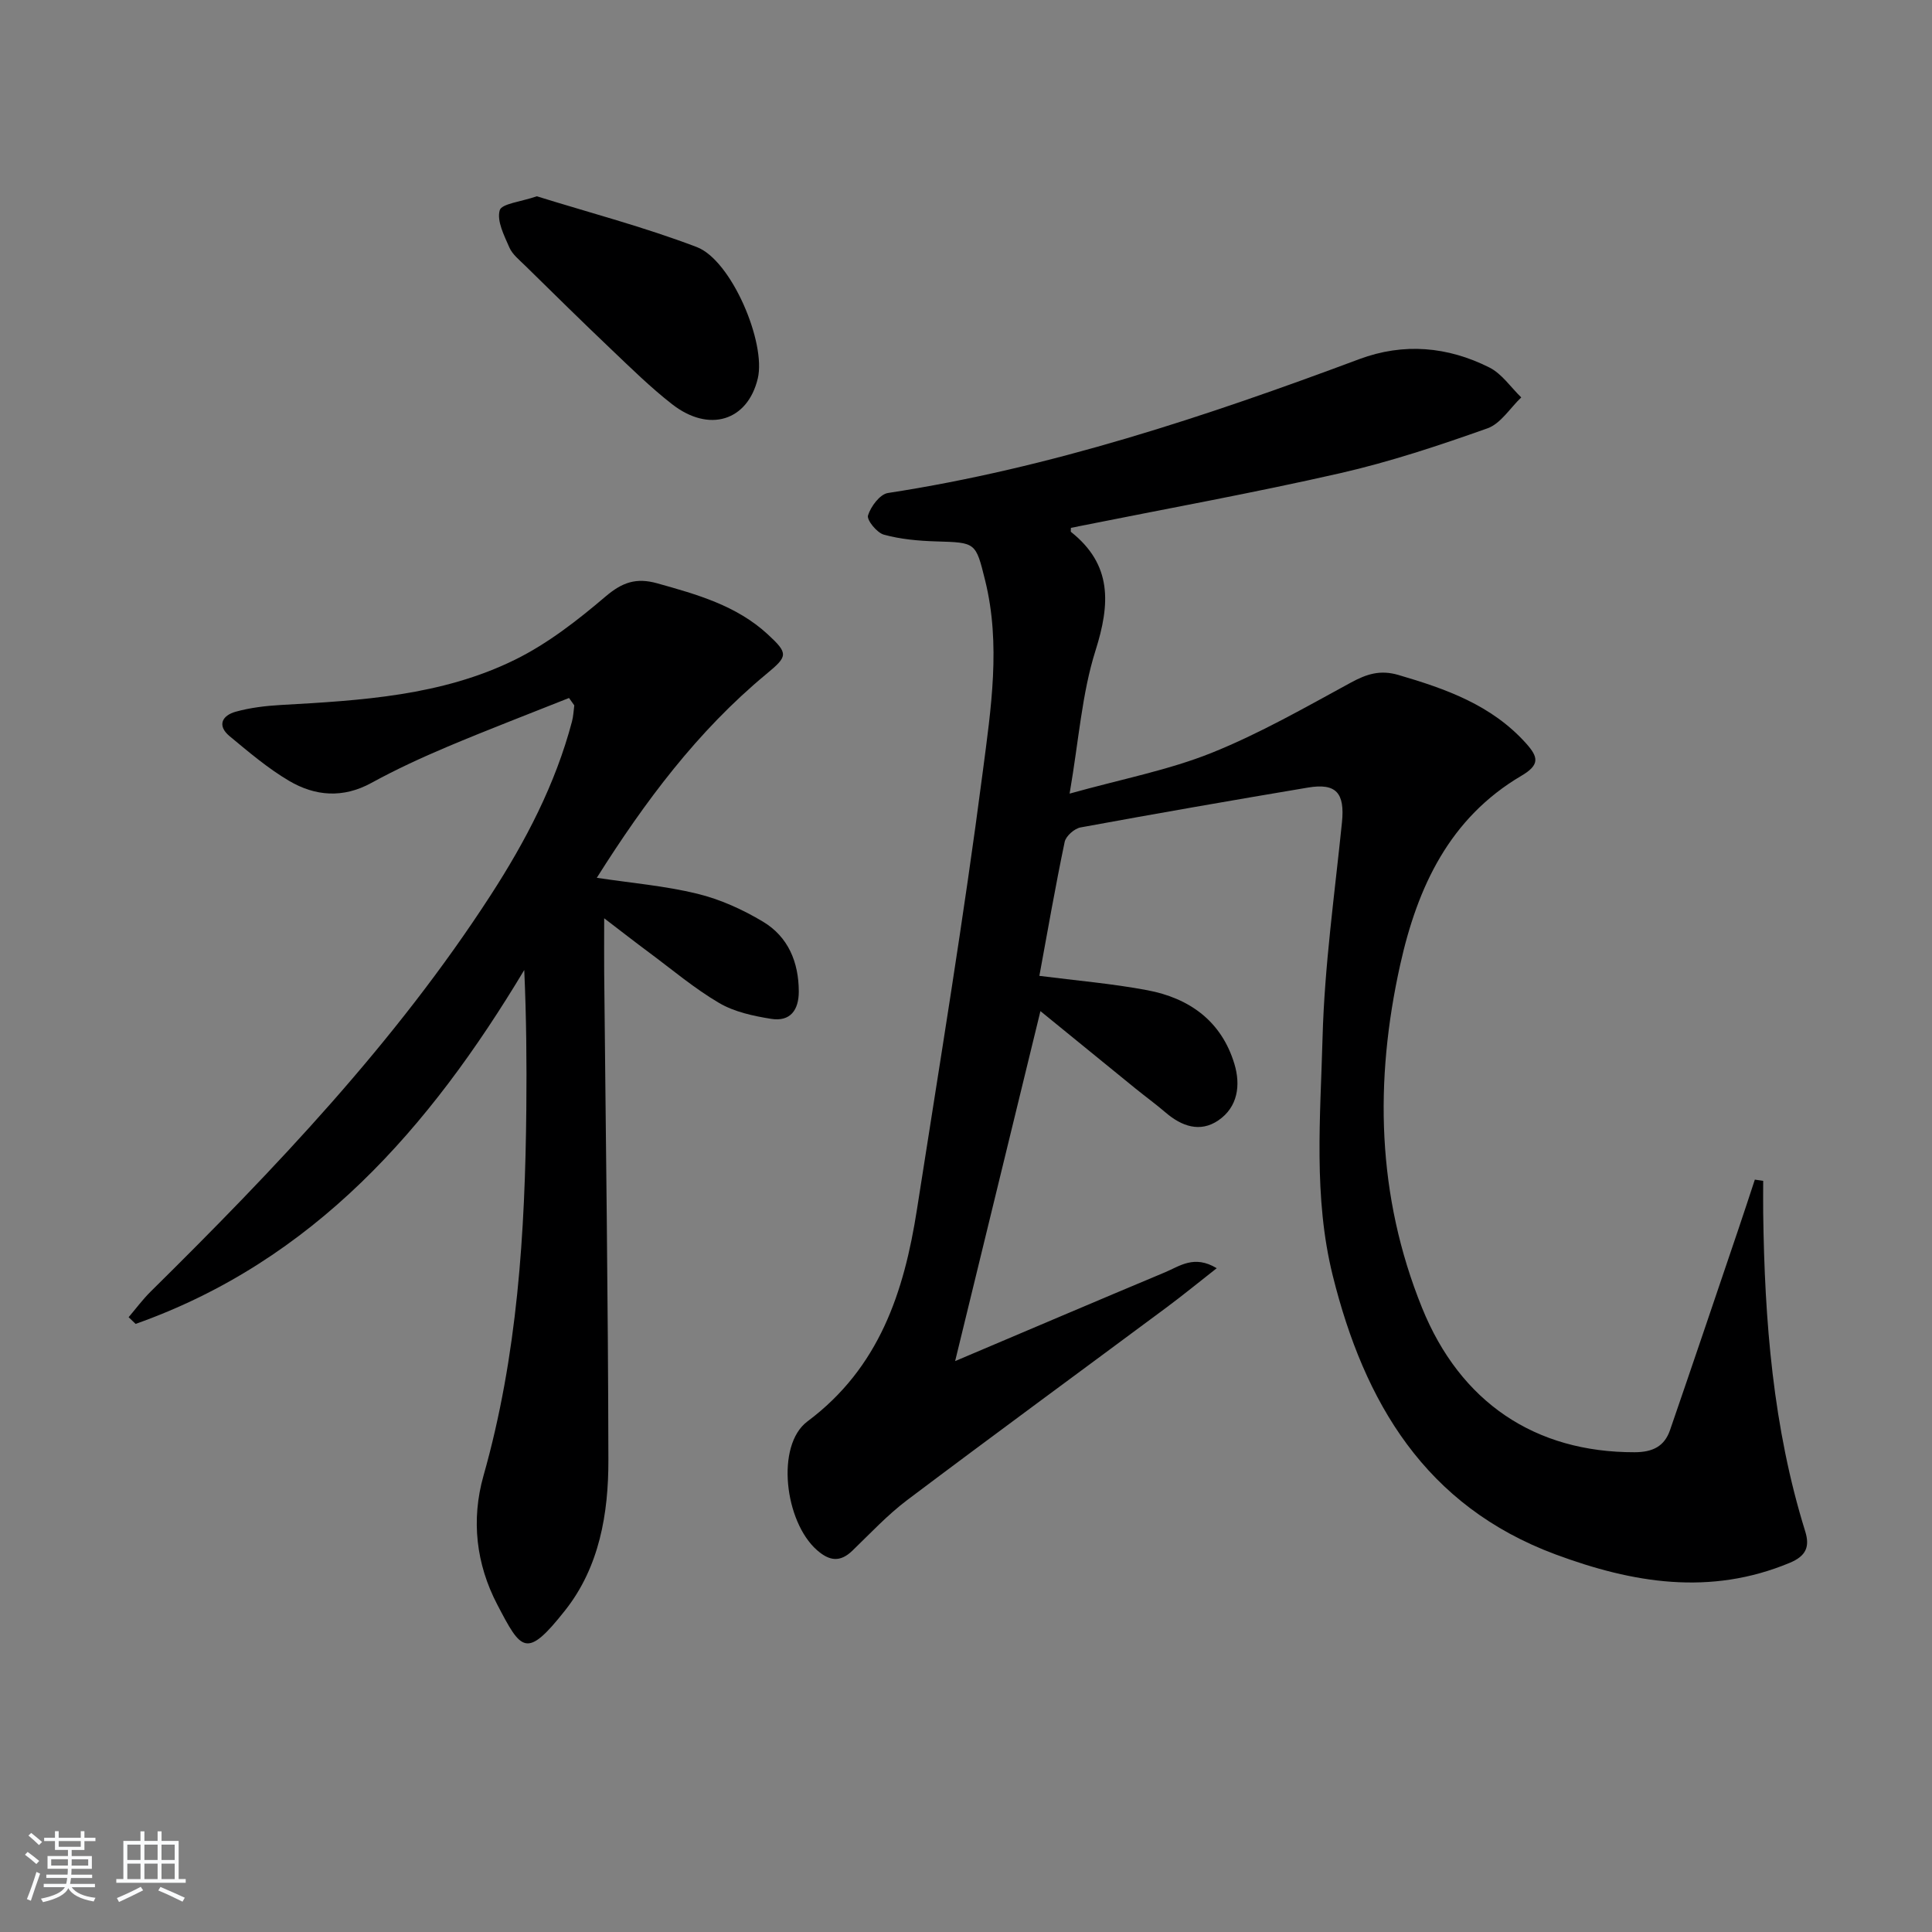 <svg enable-background="new 0 0 400 400" viewBox="0 0 400 400" xmlns="http://www.w3.org/2000/svg"><rect x="0" y="0" width="400" height="400" fill="#808080" stroke="none"/><path d="m5.17 384 .55-.58c.85.61 1.65 1.24 2.4 1.87l-.59.64c-.83-.73-1.62-1.38-2.36-1.93m1.22 9.53-.82-.34c.71-1.76 1.37-3.64 1.98-5.63.24.13.5.25.76.36-.6 1.67-1.24 3.54-1.92 5.61m-.5-13.5.57-.54c.56.44 1.31 1.06 2.26 1.87l-.65.64c-.67-.66-1.4-1.32-2.18-1.97m3.25.46h2.24v-1.36h.77v1.36h4.57v-1.36h.76v1.36h2.28v.69h-2.28v1.84h-2.64v1.26h4.18v2.64h-4.21c0 .45-.02.86-.05 1.21h4.32v.69h-4.38c-.04.34-.1.75-.19 1.22h5.15v.69h-4.82c.87 1.19 2.51 1.92 4.93 2.19-.17.31-.3.57-.37.76-2.77-.49-4.52-1.41-5.26-2.76-.56 1.26-2.3 2.23-5.24 2.9-.12-.24-.26-.48-.43-.72 2.73-.55 4.38-1.34 4.96-2.38h-4.38v-.69h4.65c.1-.38.17-.79.21-1.22h-4.32v-.69h4.4c.03-.34.05-.75.05-1.21h-4.2v-2.64h4.23v-1.26h-2.69v-1.84h-2.24zm1.46 4.46v1.29h3.45c.01-.4.02-.57.01-.53v-.32-.45h-3.46zm1.55-2.59h4.57v-1.19h-4.57zm6.11 2.59h-3.42v.77c-.01.19-.01.37-.02.53h3.44z" fill="#fafbfc"/><path d="m32.63 379.16h.82v1.98h3.54v7.89h1.46v.78h-14.37v-.78h1.46v-7.89h3.54v-1.98h.82v1.98h2.73zm-3.49 11.48.5.73c-1.61.82-3.28 1.63-5 2.42-.13-.27-.28-.55-.44-.82 1.75-.73 3.4-1.5 4.94-2.33m-2.78-5.55h2.73v-3.18h-2.73zm0 3.95h2.73v-3.2h-2.73zm3.54-3.95h2.73v-3.18h-2.73zm0 3.95h2.73v-3.2h-2.73zm7.89 4.68c-1.84-.92-3.51-1.7-5.02-2.32l.45-.73c1.89.8 3.57 1.55 5.04 2.23zm-1.62-11.81h-2.73v3.18h2.73zm-2.73 7.13h2.73v-3.2h-2.73z" fill="#fafbfc"/><g fill="#000001"><path d="m221.72 109.29c0 .52-.07.77.01.83 8.57 6.8 8.14 14.91 5.08 24.58-2.81 8.88-3.44 18.45-5.36 29.61 10.85-3.03 20.47-4.86 29.38-8.43 9.97-4 19.39-9.41 28.86-14.56 3.26-1.77 6.05-2.68 9.82-1.58 9.84 2.88 19.3 6.21 26.43 14.15 2.56 2.85 2.92 4.45-.96 6.73-14.86 8.75-21.5 22.99-25.08 39.1-5.36 24.1-4.85 47.85 4.5 71 7.94 19.66 23.45 29.99 44.03 29.95 3.73-.01 6.16-1.2 7.33-4.58 4.75-13.79 9.42-27.62 14.1-41.43 1.18-3.47 2.31-6.95 3.46-10.43.58.08 1.16.17 1.73.25 0 2.22-.03 4.44 0 6.65.29 22.32 2.02 44.45 8.7 65.92.99 3.19.18 5.11-3.21 6.52-16.48 6.86-32.46 4.2-48.47-1.74-26.98-10.03-39.61-31.45-46.14-57.73-4.03-16.23-2.55-32.83-2.11-49.23.4-14.9 2.51-29.76 4.02-44.62.61-6.05-1.17-8.18-7.05-7.19-15.71 2.64-31.4 5.37-47.07 8.25-1.27.23-3.03 1.78-3.29 2.99-1.93 9.24-3.55 18.54-5.24 27.74 7.63.98 15.05 1.6 22.33 2.97 8.74 1.64 15.38 6.4 18.05 15.27 1.32 4.37.72 8.92-3.32 11.68-3.78 2.58-7.59 1.24-10.93-1.63-2.02-1.73-4.18-3.3-6.25-4.98-6.31-5.13-12.62-10.27-19.66-16.01-5.94 24.37-11.66 47.85-17.66 72.46 15.11-6.4 29.27-12.45 43.47-18.39 3.03-1.27 6.03-3.66 10.69-.84-3.79 2.97-7.05 5.64-10.43 8.15-17.88 13.28-35.85 26.44-53.64 39.84-4.1 3.09-7.66 6.92-11.37 10.5-2.56 2.46-4.77 2.12-7.32-.12-6.69-5.86-8.6-21.7-1.98-26.65 14.9-11.12 20.01-26.81 22.68-43.91 4.7-30.17 9.69-60.31 13.62-90.58 1.7-13.06 3.77-26.39.49-39.64-1.96-7.93-1.92-7.82-10.16-8.07-3.62-.11-7.32-.44-10.79-1.39-1.45-.39-3.59-3.03-3.3-3.98.57-1.85 2.47-4.4 4.13-4.65 33.69-5.17 65.79-15.84 97.57-27.71 9.22-3.44 18.33-2.61 26.96 1.73 2.58 1.3 4.41 4.08 6.59 6.19-2.32 2.2-4.26 5.44-7.02 6.41-10 3.55-20.14 6.92-30.47 9.28-17.95 4.09-36.08 7.37-54.13 10.99-.55.13-1.12.24-1.62.33z"/><path d="m117.81 144.51c-8.39 3.35-16.83 6.57-25.15 10.08-5.35 2.26-10.65 4.7-15.74 7.49-5.9 3.24-11.67 2.77-17.08-.42-4.39-2.59-8.35-5.97-12.3-9.24-2.66-2.21-1.54-4.3 1.27-5.07 3-.83 6.18-1.21 9.3-1.39 16.62-.93 33.33-1.89 48.53-9.38 6.76-3.33 12.94-8.15 18.72-13.07 3.46-2.95 6.35-3.96 10.71-2.74 8.22 2.3 16.38 4.58 22.85 10.53 4.4 4.05 4.18 4.57-.28 8.27-14.24 11.8-25.13 26.4-35.08 42.17 7.24 1.09 14.15 1.67 20.82 3.3 4.74 1.16 9.4 3.27 13.6 5.79 5.2 3.12 7.38 8.35 7.4 14.43.01 3.87-1.77 6.32-5.73 5.68-3.69-.59-7.61-1.43-10.77-3.29-5.13-3.01-9.74-6.92-14.54-10.48-2.77-2.05-5.49-4.18-9.25-7.05 0 4.53-.03 7.91 0 11.28.32 33.63.81 67.26.87 100.9.02 11.08-1.86 22.13-8.95 31.1-8.06 10.2-9.08 8.33-14.06-1.2-4.37-8.36-5.44-17.5-2.85-26.66 7.05-24.88 8.62-50.36 8.87-76.01.09-9.46.01-18.93-.43-28.7-19.59 32.67-43.6 60.21-80.46 73.27-.48-.46-.97-.93-1.45-1.39 1.5-1.76 2.89-3.64 4.53-5.27 25.75-25.42 50.66-51.56 70.42-82.09 7.25-11.2 13.4-22.96 16.84-35.96.29-1.08.33-2.23.48-3.35-.35-.5-.72-1.01-1.09-1.53z"/><path d="m111.15 40.64c10.82 3.37 22.19 6.35 33.11 10.51 7.19 2.74 14.39 19.82 12.63 27.21-2.1 8.78-10.07 11.31-17.75 5.32-4.44-3.46-8.49-7.45-12.58-11.34-6.02-5.72-11.94-11.56-17.87-17.38-1.18-1.16-2.61-2.29-3.24-3.74-1.07-2.47-2.62-5.46-1.99-7.68.39-1.38 4.39-1.76 7.69-2.9z"/></g></svg>